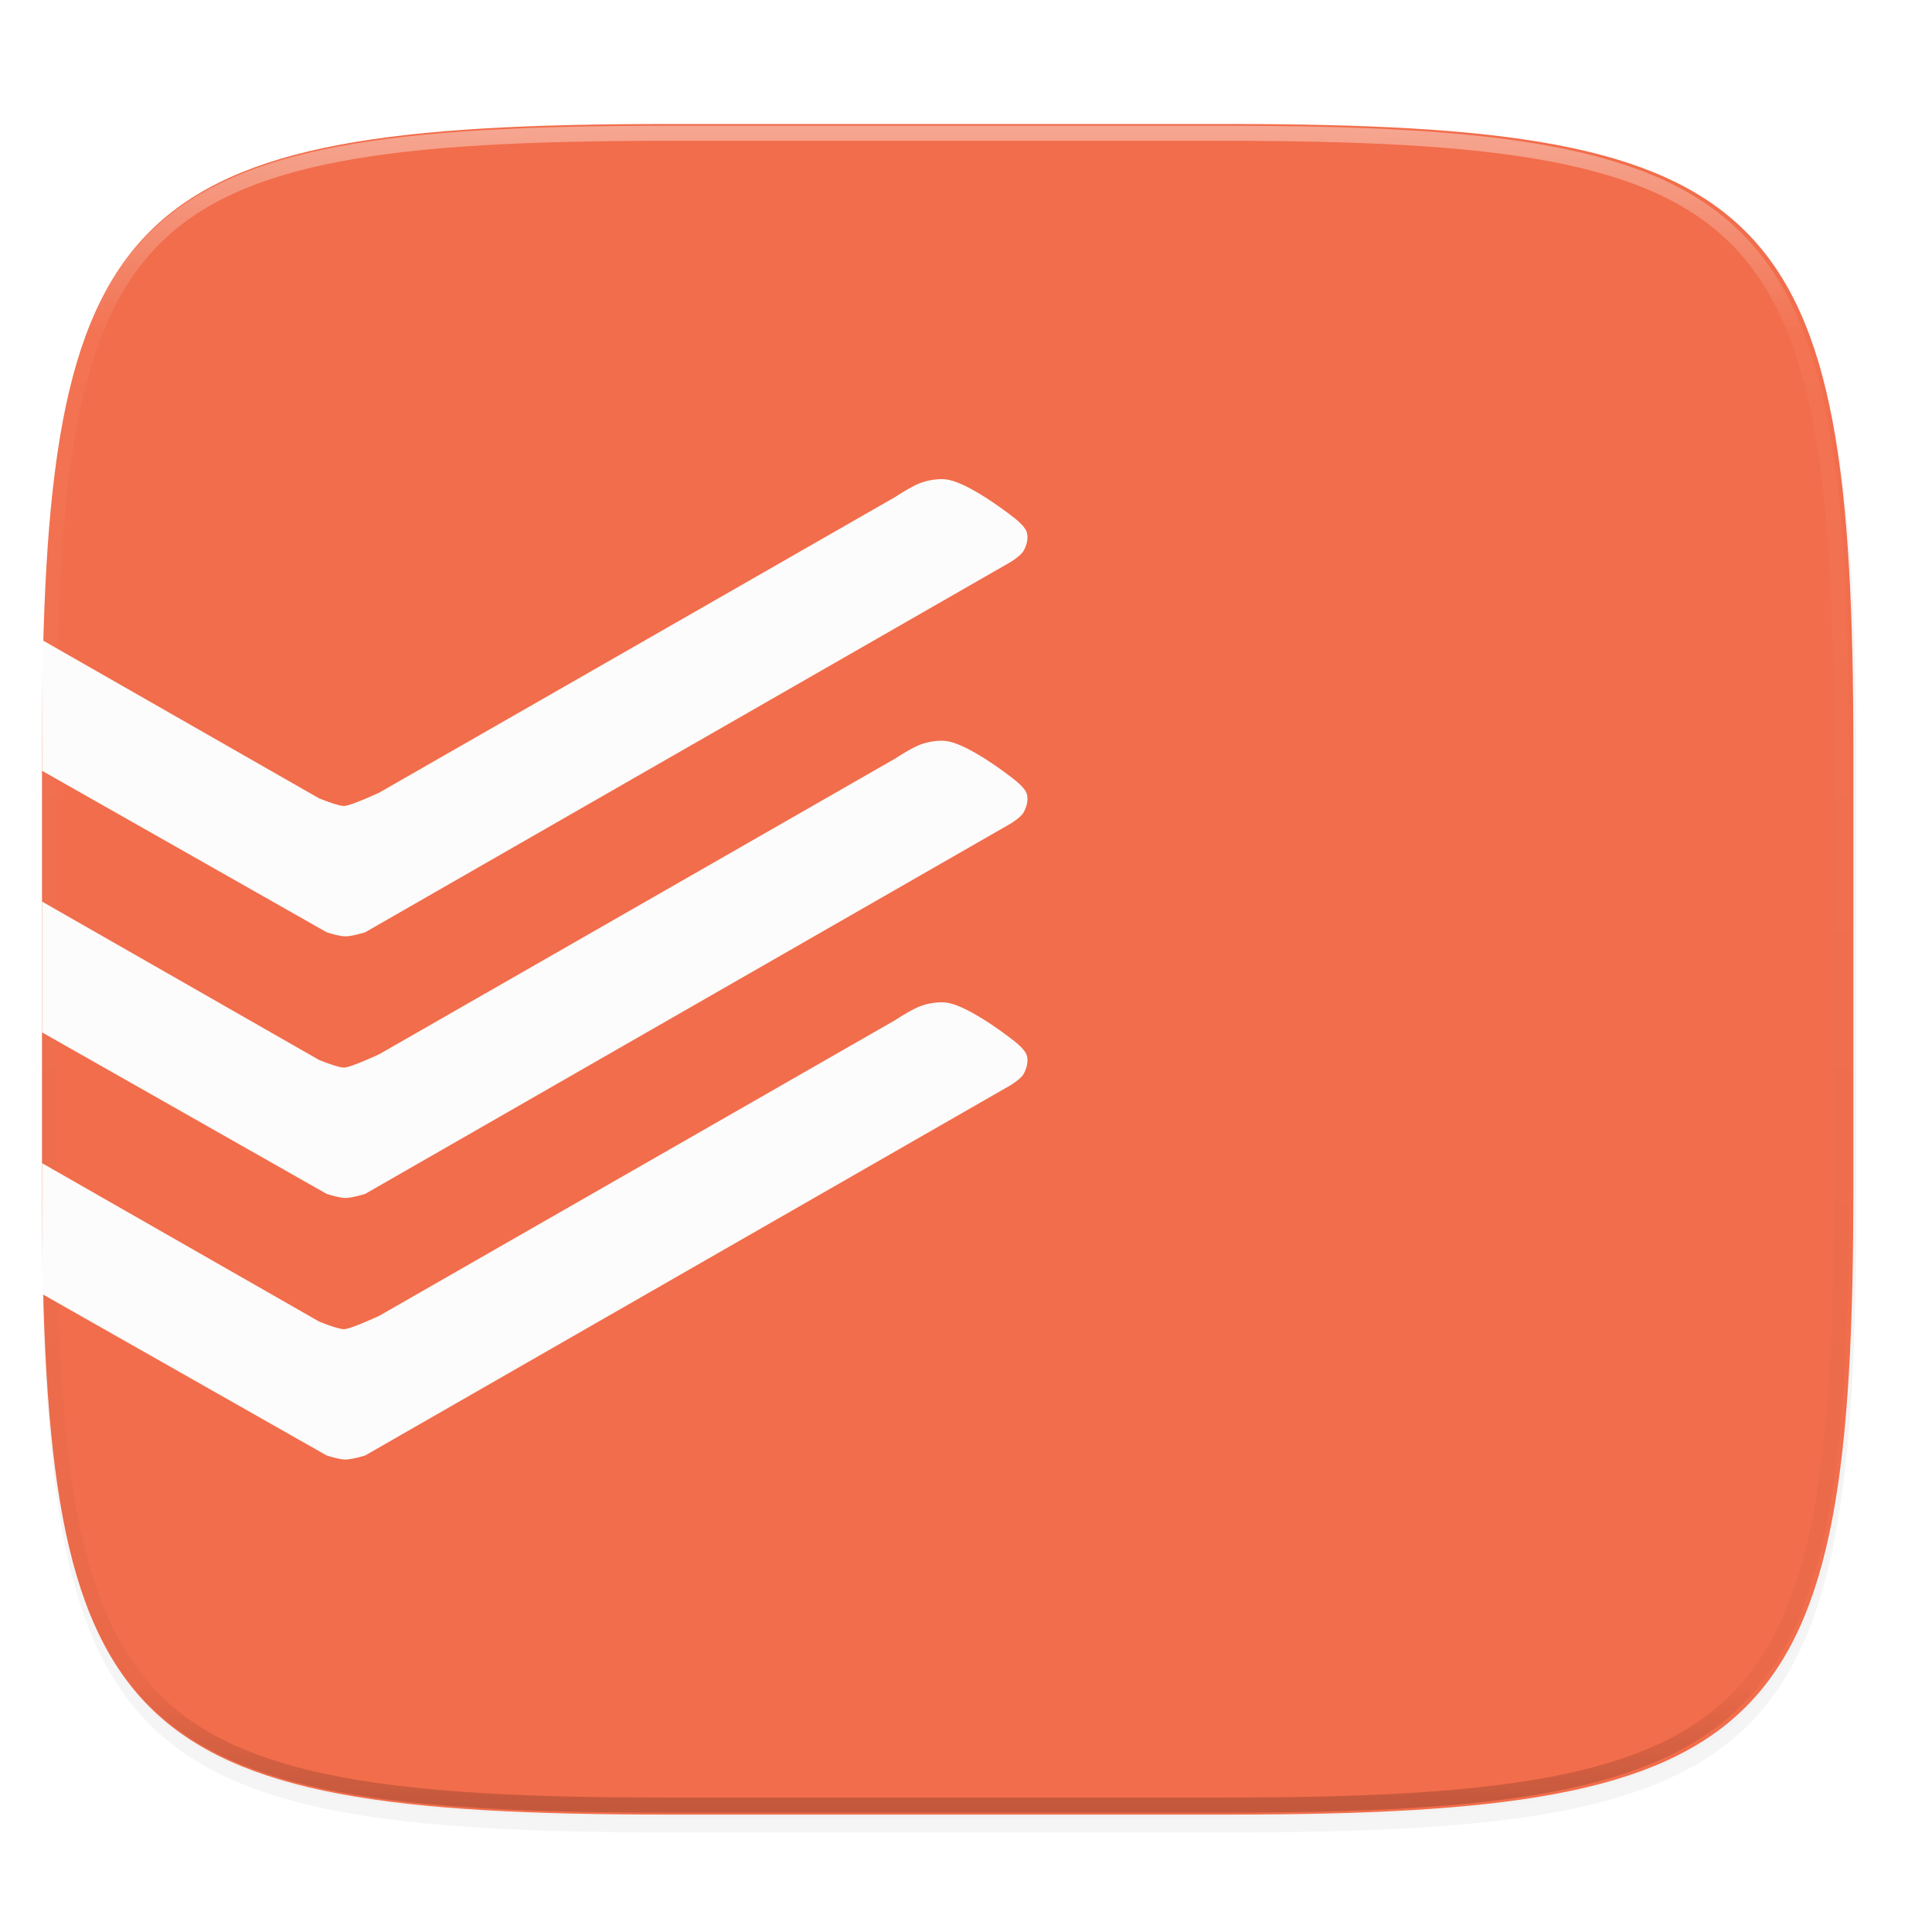 <svg width="256" height="256" viewBox="0 0 67.73 67.73" xmlns="http://www.w3.org/2000/svg">
    <defs>
        <linearGradient id="e" x1="296" x2="296" y1="-212" y2="236" gradientUnits="userSpaceOnUse">
            <stop offset="0" stop-color="#FBFCFB"/>
            <stop offset=".125" stop-color="#FBFCFB" stop-opacity=".098"/>
            <stop offset=".925" stop-opacity=".098"/>
            <stop offset="1" stop-opacity=".498"/>
        </linearGradient>
        <clipPath id="d">
            <path d="M361.938-212C507.235-212 528-191.287 528-46.125v116.25C528 215.286 507.235 236 361.937 236H214.063C68.766 236 48 215.286 48 70.125v-116.25C48-191.287 68.765-212 214.063-212z" fill="#C677DD"/>
        </clipPath>
        <linearGradient id="c" x1="32" x2="272" y1="156" y2="156" gradientTransform="matrix(0 .265 -.265 0 74.498 223.031)" gradientUnits="userSpaceOnUse">
            <stop offset="0" stop-color="#F26D4B"/>
            <stop offset="1" stop-color="#F26D4B"/>
        </linearGradient>
        <filter id="b" x="-.02" y="-.03" width="1.046" height="1.05" color-interpolation-filters="sRGB">
            <feGaussianBlur stdDeviation="2.32"/>
        </filter>
        <filter id="a" x="-.01" y="-.01" width="1.023" height="1.025" color-interpolation-filters="sRGB">
            <feGaussianBlur stdDeviation="1.16"/>
        </filter>
    </defs>
    <path transform="matrix(.265 0 0 .265 0 3.404)" d="M162.537 3.568c72.648 0 83.031 10.357 83.031 82.938v58.125c0 72.58-10.383 82.937-83.031 82.937H88.599c-72.648 0-83.031-10.357-83.031-82.937V86.506c0-72.581 10.383-82.938 83.031-82.938z" filter="url(#a)" opacity=".1"/>
    <path transform="matrix(.265 0 0 .265 0 3.404)" d="M162.537 5.568c72.648 0 83.031 10.357 83.031 82.938v58.125c0 72.58-10.383 82.937-83.031 82.937H88.599c-72.648 0-83.031-10.357-83.031-82.937V88.506c0-72.581 10.383-82.938 83.031-82.938z" filter="url(#b)" opacity=".2"/>
    <path d="M43.005 233.614c19.221 0 21.968 2.74 21.968 21.944v15.38c0 19.203-2.747 21.943-21.968 21.943H23.442c-19.222 0-21.969-2.74-21.969-21.944v-15.379c0-19.204 2.747-21.944 21.969-21.944z" fill="url(#c)" transform="translate(0 -229.267)"/>
    <path transform="matrix(.132 0 0 .132 -4.877 32.393)" d="M361.938-212C507.235-212 528-191.287 528-46.125v116.25C528 215.286 507.235 236 361.937 236H214.063C68.766 236 48 215.286 48 70.125v-116.25C48-191.287 68.765-212 214.063-212z" clip-path="url(#d)" fill="none" opacity=".4" stroke-linecap="round" stroke-linejoin="round" stroke-width="8" stroke="url(#e)"/>
    <path d="M33.054 16.798a2.199 2.199 0 0 0-.691.102c-.354.103-.975.52-.975.52L13.294 27.788s-1.008.467-1.233.467c-.225 0-.878-.27-.878-.27l-9.71-5.55v4.585l9.98 5.663s.43.141.652.142c.236.002.696-.142.696-.142l22.643-12.989s.344-.214.439-.383c.108-.192.175-.44.113-.652-.073-.247-.524-.568-.524-.568s-1.367-1.078-2.189-1.263a1.274 1.274 0 0 0-.229-.03zm0 9.17a2.199 2.199 0 0 0-.691.102c-.354.103-.975.52-.975.52L13.294 36.959s-1.008.467-1.233.467c-.225 0-.878-.269-.878-.269l-9.71-5.551v4.585l9.98 5.664s.43.14.652.141c.236.002.696-.141.696-.141l22.643-12.99s.344-.213.439-.382c.108-.193.175-.441.113-.653-.073-.247-.524-.567-.524-.567s-1.367-1.079-2.189-1.264a1.274 1.274 0 0 0-.229-.03zm0 9.17a2.199 2.199 0 0 0-.691.102c-.354.104-.975.52-.975.52L13.294 46.129s-1.008.468-1.233.468c-.225 0-.878-.27-.878-.27l-9.71-5.551v4.585l9.98 5.664s.43.14.652.141c.236.002.696-.141.696-.141l22.643-12.99s.344-.213.439-.382c.108-.193.175-.441.113-.653-.073-.247-.524-.568-.524-.568s-1.367-1.078-2.189-1.264a1.274 1.274 0 0 0-.229-.029z" fill="#FBFCFB"/>
</svg>
